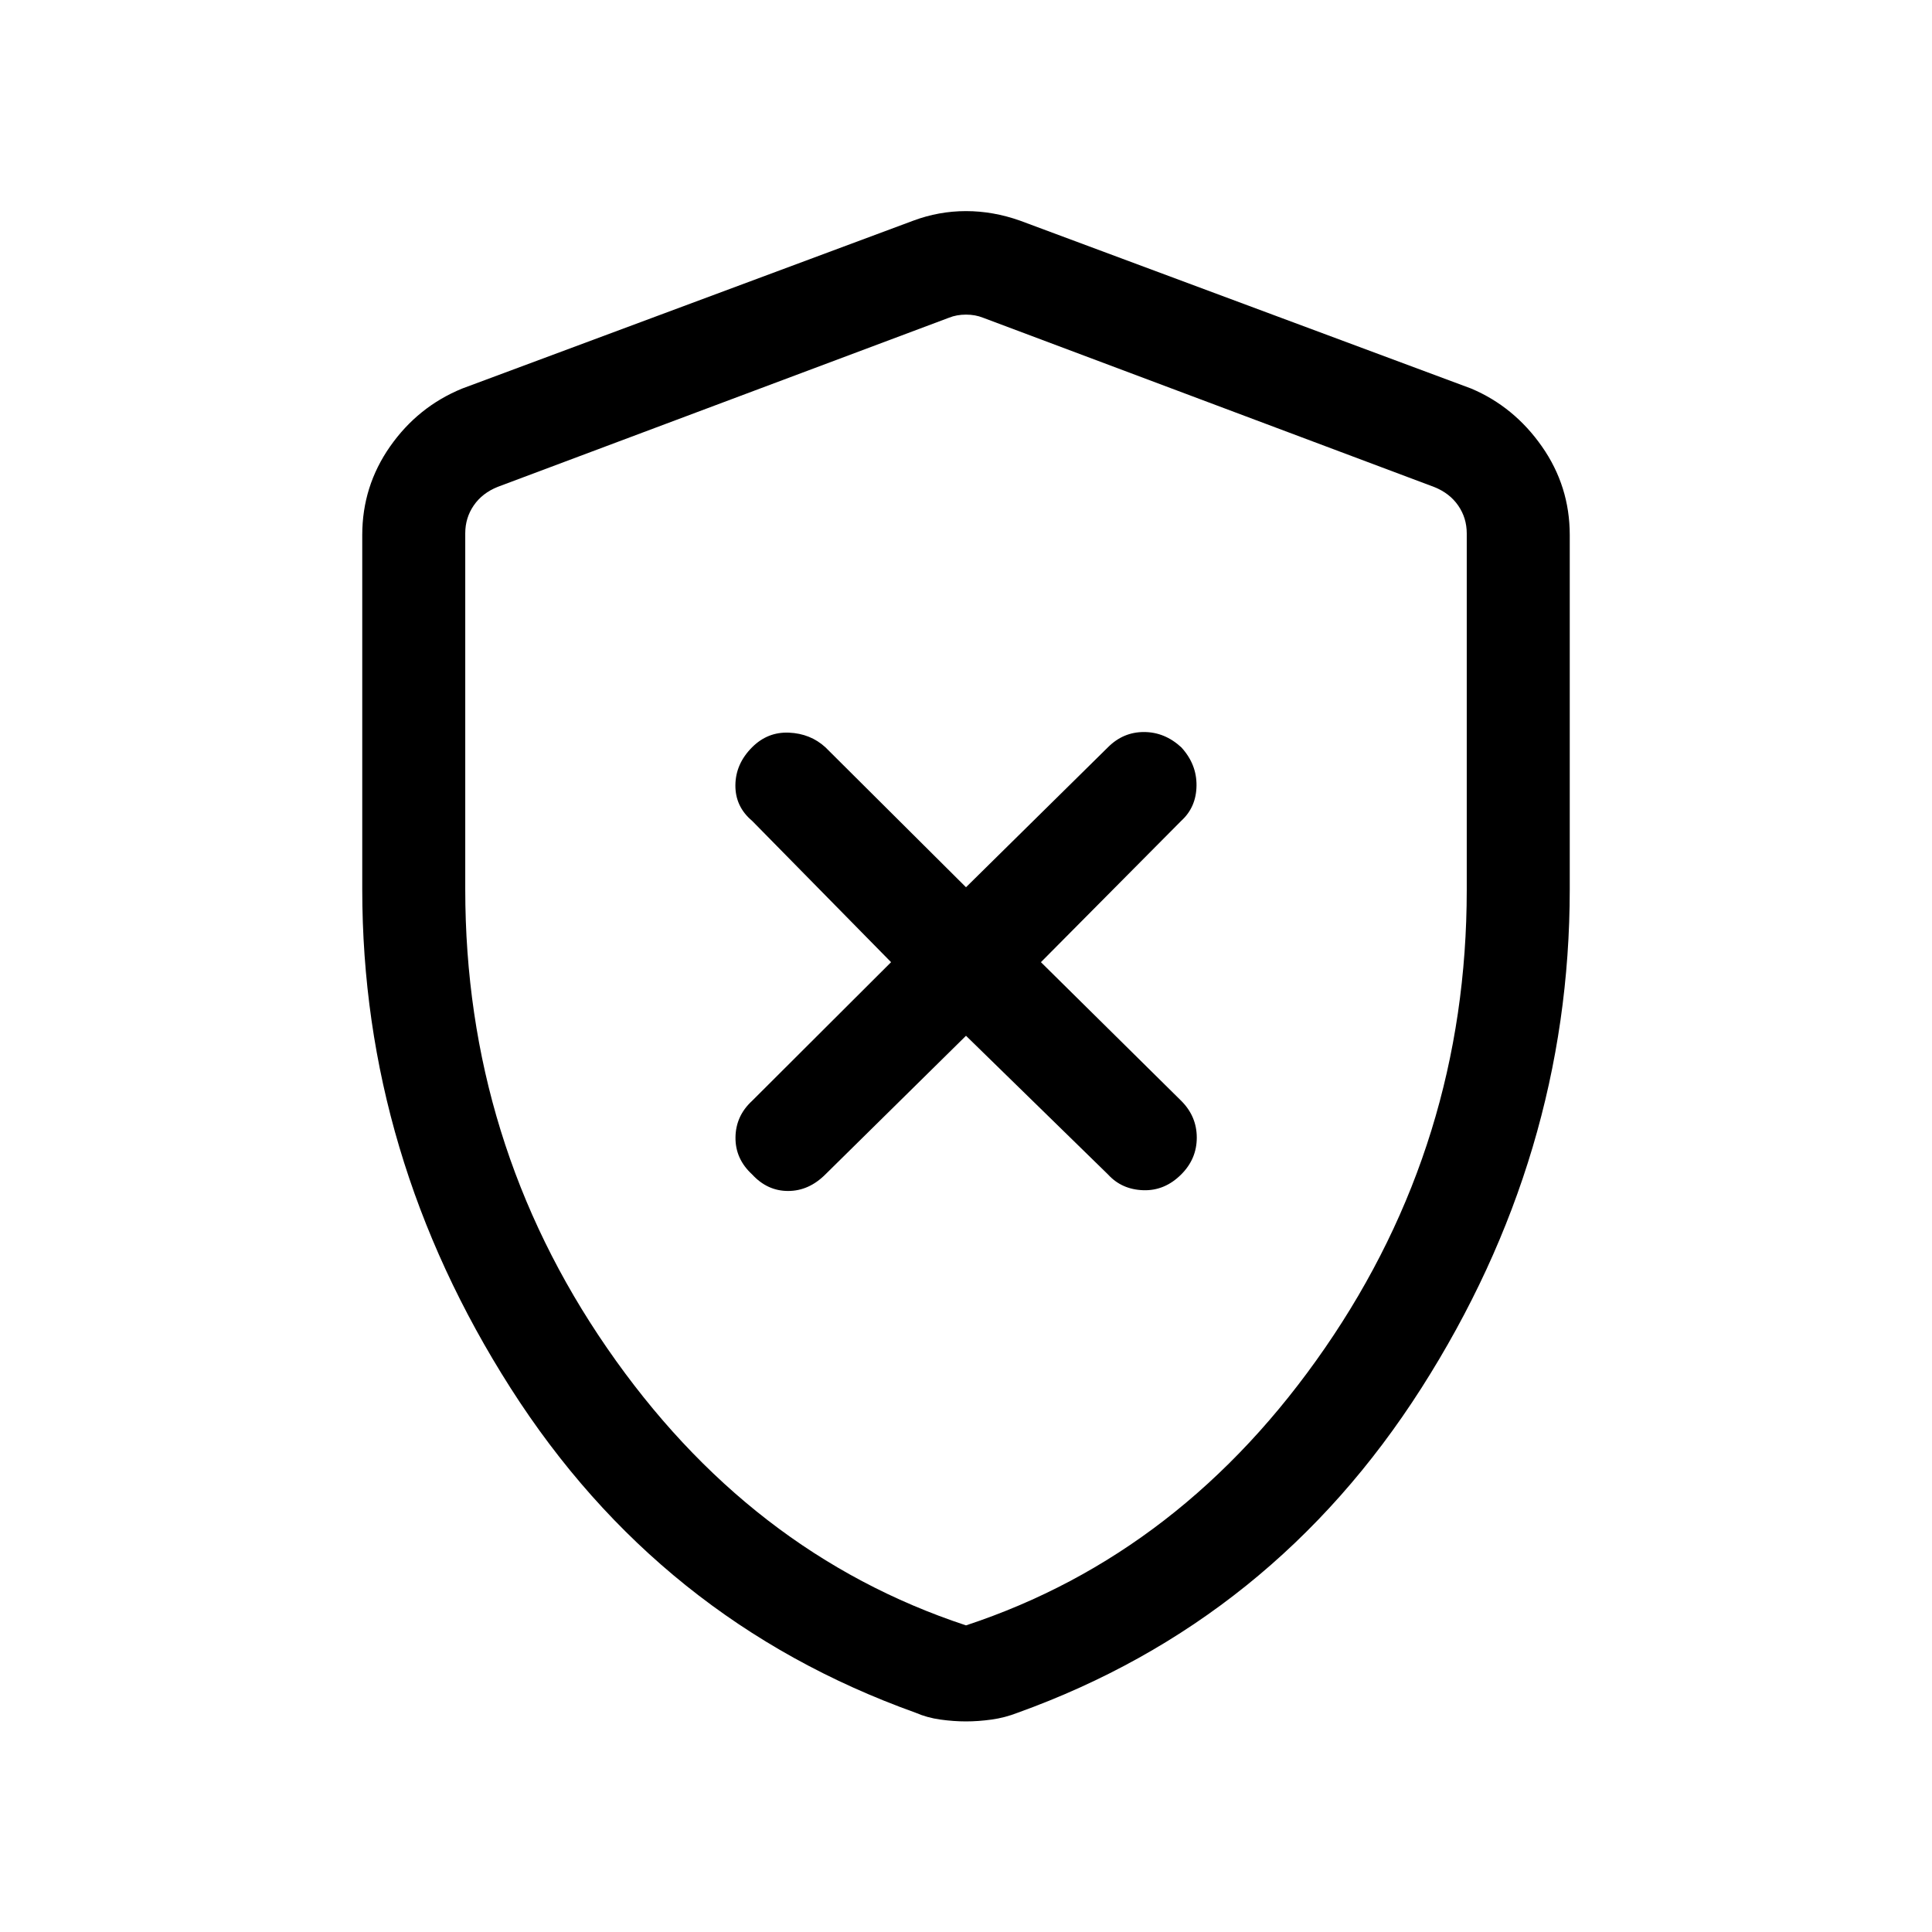 <svg xmlns="http://www.w3.org/2000/svg" height="40" viewBox="0 -960 960 960" width="40"><path d="m480-445.33 70.54 68.89q6.79 7.47 17.49 7.85 10.69.38 18.92-7.85 7.72-7.71 7.72-18.28 0-10.56-7.72-18.28l-69.72-68.9 69.72-70.23q7.46-6.79 7.59-17.49.13-10.69-7.59-19.07-8.23-7.57-18.54-7.57-10.31 0-17.87 7.57L480-519.13l-69.87-69.56q-7.46-6.8-18.08-7.26-10.61-.46-18.33 7.26-8.23 8.23-8.31 18.87-.08 10.64 8.31 17.69l69.05 70.23-69.05 68.9q-8.13 7.46-8.26 18.15-.13 10.7 8.26 18.41 7.56 8.23 17.87 8.23 10.31 0 18.54-8.23L480-445.33Zm0 340.69q-6.15 0-12.74-.92-6.59-.91-12.34-3.41-127.38-45.65-201.15-161.22Q180-385.77 180-518.1v-176.08q0-24.21 13.83-43.97 13.83-19.76 35.79-28.77l224.2-83.44q12.72-4.74 26.18-4.74 13.46 0 26.85 4.74l224.2 83.44q21.29 9.01 35.12 28.77Q780-718.39 780-694.18v176.08q0 132.33-73.77 247.91-73.77 115.57-200.49 161.22-6.41 2.5-13 3.41-6.59.92-12.74.92Zm0-47.72q107.9-35.61 178.36-137.81 70.46-102.19 70.46-227.66v-177.09q0-7.7-4.23-13.85-4.23-6.15-11.92-9.23l-224.21-84.13q-3.84-1.54-8.46-1.54-4.62 0-8.46 1.54l-224.21 84.04q-7.69 3.08-11.92 9.23-4.23 6.15-4.23 13.85v176.91q0 125.74 70.46 227.93Q372.1-187.97 480-152.36Zm0-325.77Z"/></svg>